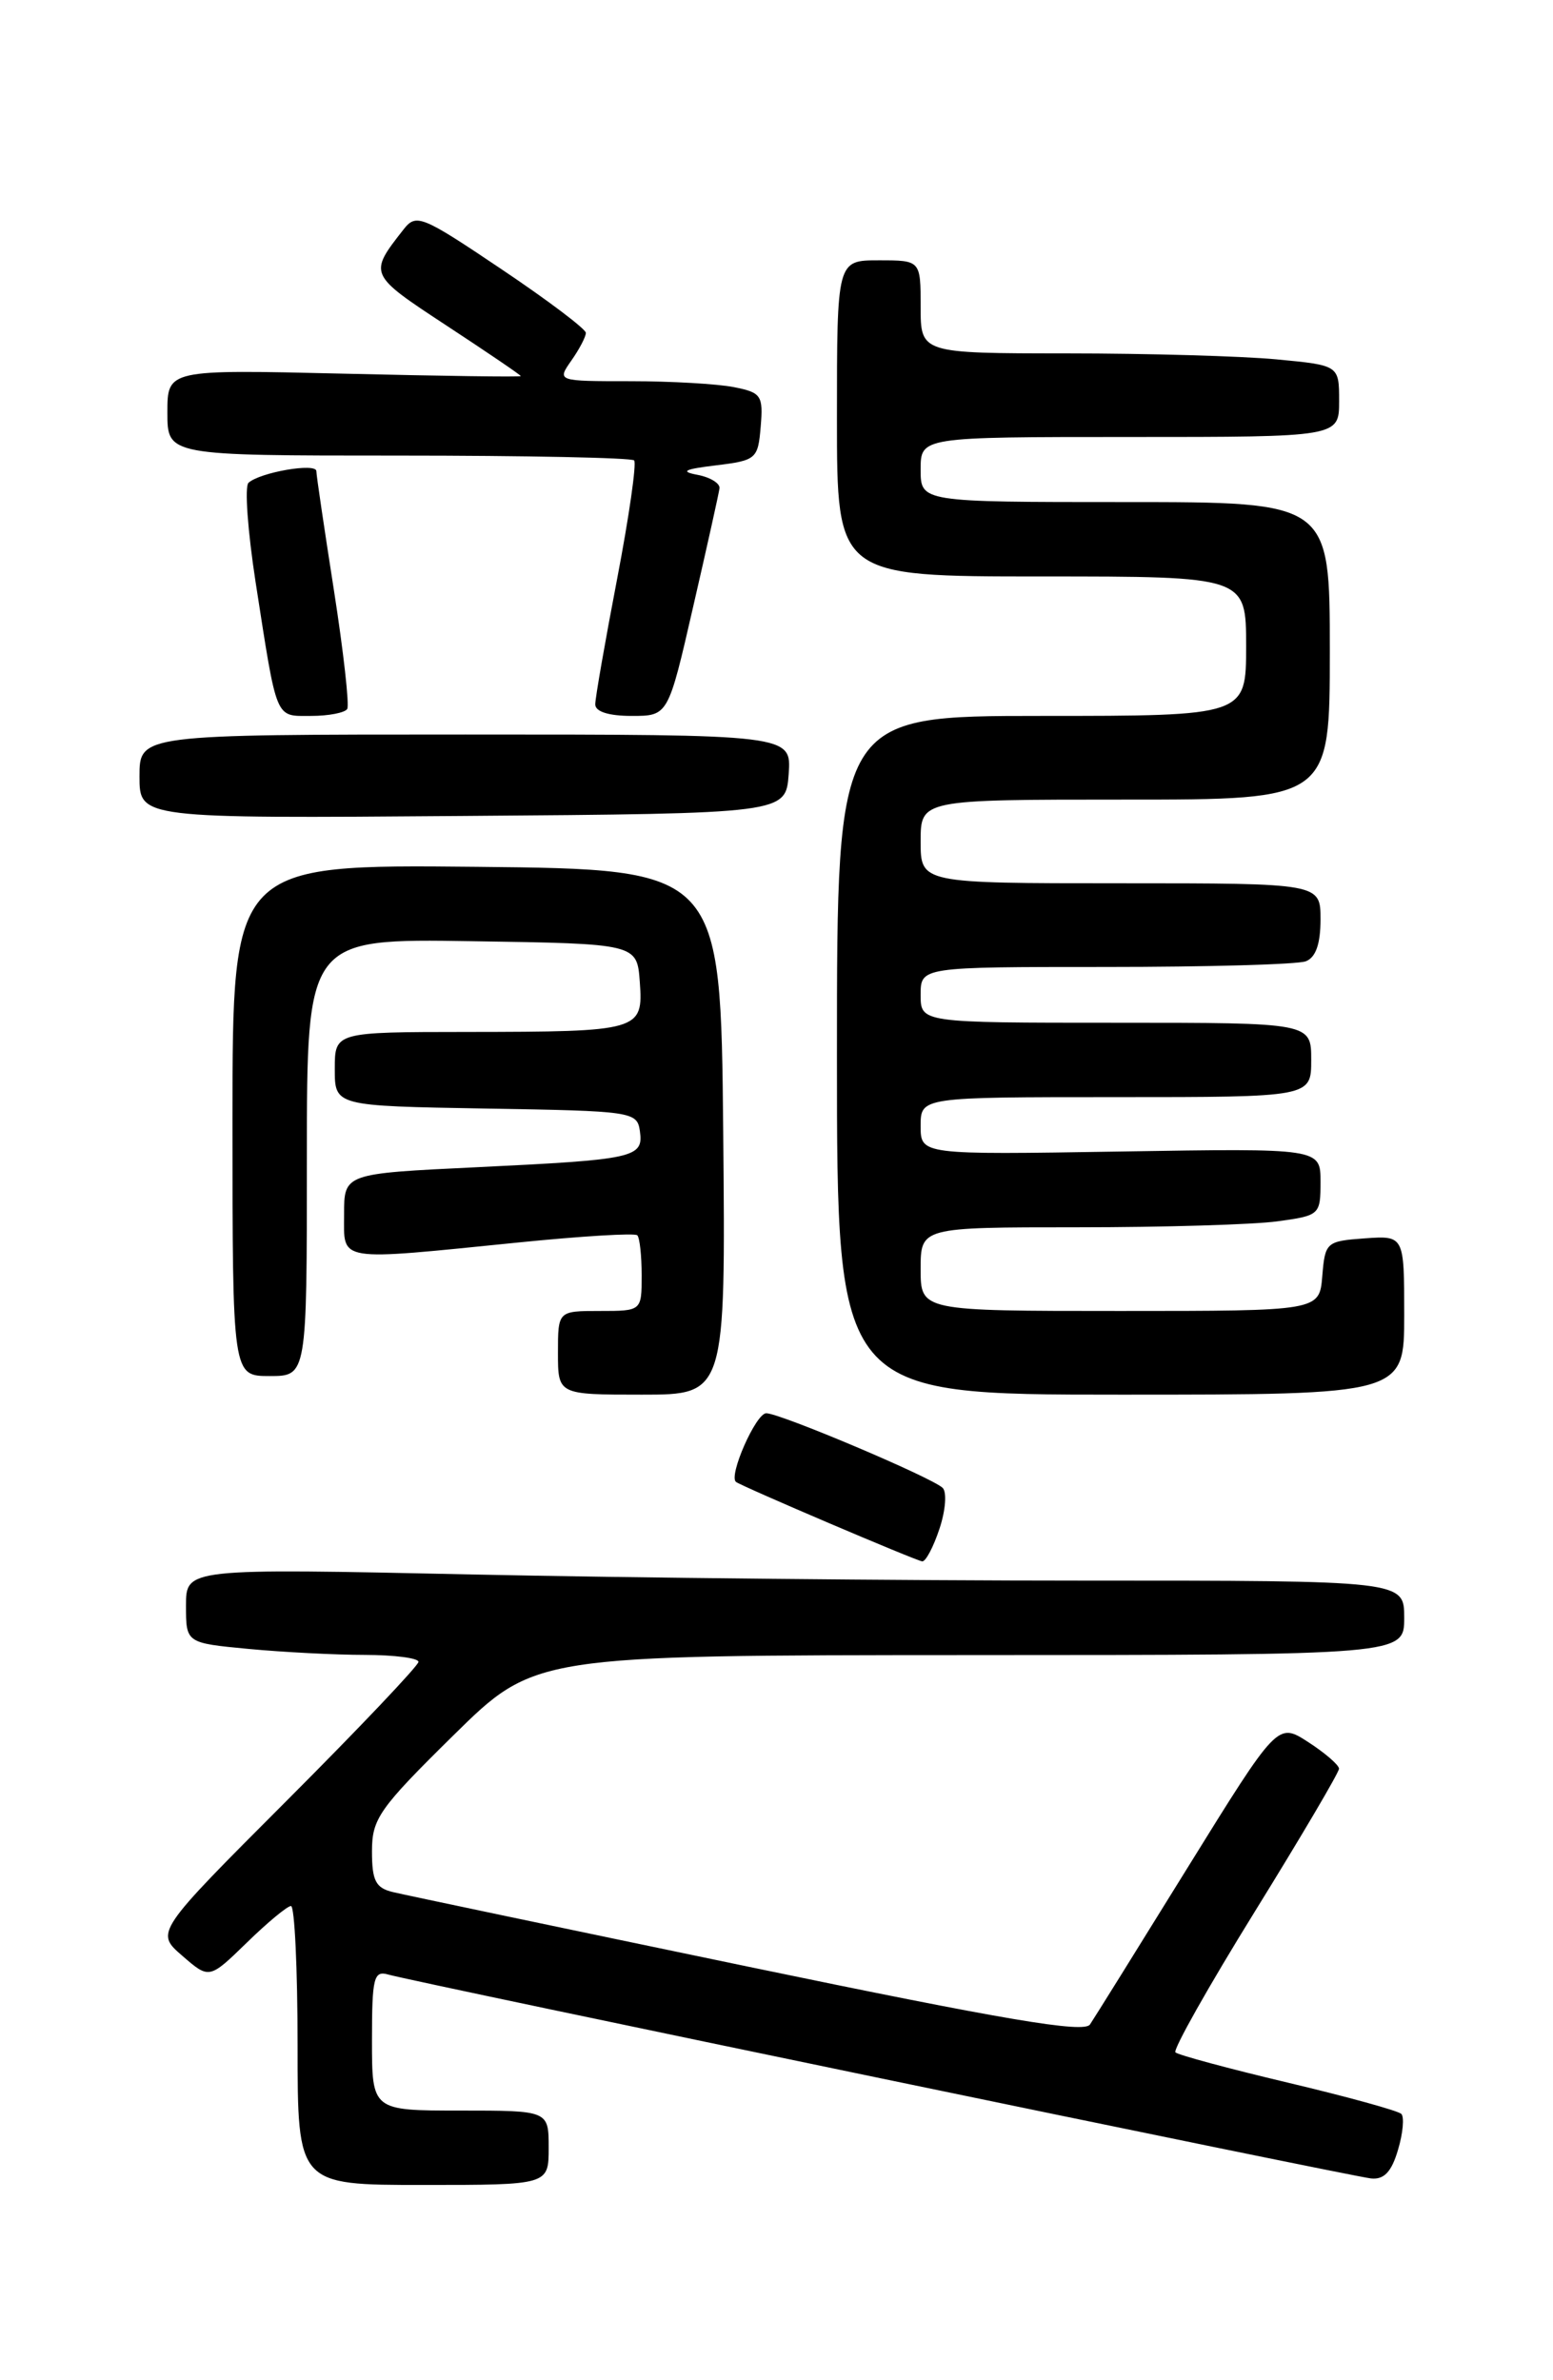 <?xml version="1.0" encoding="UTF-8" standalone="no"?>
<!DOCTYPE svg PUBLIC "-//W3C//DTD SVG 1.1//EN" "http://www.w3.org/Graphics/SVG/1.1/DTD/svg11.dtd" >
<svg xmlns="http://www.w3.org/2000/svg" xmlns:xlink="http://www.w3.org/1999/xlink" version="1.1" viewBox="0 0 167 256">
 <g >
 <path fill="currentColor"
d=" M 59.00 231.00 C 59.00 227.00 59.00 227.00 49.50 227.00 C 40.00 227.00 40.00 227.00 40.00 219.43 C 40.00 212.70 40.19 211.92 41.75 212.37 C 44.51 213.17 145.28 234.08 147.43 234.30 C 148.83 234.45 149.64 233.59 150.33 231.23 C 150.87 229.44 151.02 227.69 150.69 227.36 C 150.35 227.02 144.87 225.51 138.50 224.00 C 132.13 222.49 126.69 221.02 126.40 220.74 C 126.12 220.45 129.96 213.64 134.94 205.59 C 139.92 197.54 143.99 190.63 143.99 190.23 C 143.98 189.83 142.49 188.54 140.68 187.37 C 137.39 185.24 137.39 185.24 127.71 200.87 C 122.39 209.47 117.67 217.06 117.21 217.74 C 116.58 218.70 108.11 217.27 80.44 211.52 C 60.68 207.41 43.49 203.80 42.25 203.50 C 40.40 203.06 40.00 202.28 40.00 199.12 C 40.00 195.61 40.76 194.52 48.75 186.65 C 57.50 178.03 57.50 178.03 104.25 178.01 C 151.00 178.00 151.00 178.00 151.00 174.00 C 151.00 170.00 151.00 170.00 116.25 170.00 C 97.14 170.00 67.66 169.70 50.75 169.34 C 20.00 168.68 20.00 168.68 20.00 172.69 C 20.00 176.71 20.00 176.71 26.75 177.35 C 30.46 177.70 36.09 177.99 39.25 177.99 C 42.41 178.00 45.00 178.33 45.00 178.74 C 45.00 179.14 38.63 185.86 30.85 193.65 C 16.69 207.83 16.69 207.83 19.60 210.35 C 22.50 212.87 22.50 212.87 26.54 208.94 C 28.76 206.77 30.90 205.00 31.29 205.00 C 31.68 205.00 32.00 211.75 32.00 220.00 C 32.00 235.00 32.00 235.00 45.50 235.00 C 59.00 235.00 59.00 235.00 59.00 231.00 Z  M 101.03 164.41 C 101.69 162.42 101.83 160.46 101.36 160.02 C 100.12 158.87 83.88 152.00 82.40 152.00 C 81.28 152.00 78.30 158.77 79.15 159.39 C 79.84 159.90 98.51 167.87 99.17 167.93 C 99.54 167.97 100.38 166.38 101.03 164.41 Z  M 77.77 121.75 C 77.50 93.50 77.50 93.50 51.25 93.23 C 25.00 92.97 25.00 92.97 25.00 120.48 C 25.00 148.00 25.00 148.00 29.00 148.00 C 33.00 148.00 33.00 148.00 33.00 124.48 C 33.00 100.95 33.00 100.95 50.75 101.23 C 68.50 101.50 68.50 101.50 68.80 105.62 C 69.18 110.87 68.83 110.97 50.25 110.99 C 36.00 111.00 36.00 111.00 36.00 114.98 C 36.00 118.95 36.00 118.95 52.25 119.23 C 68.05 119.49 68.51 119.56 68.81 121.66 C 69.21 124.52 68.29 124.72 51.25 125.54 C 37.00 126.22 37.00 126.22 37.00 130.61 C 37.00 135.78 36.00 135.62 55.78 133.63 C 62.53 132.95 68.27 132.60 68.53 132.86 C 68.79 133.12 69.00 135.06 69.00 137.17 C 69.00 141.00 69.00 141.00 64.50 141.00 C 60.00 141.00 60.00 141.00 60.00 145.50 C 60.00 150.00 60.00 150.00 69.02 150.00 C 78.03 150.00 78.03 150.00 77.77 121.75 Z  M 151.00 141.44 C 151.00 132.89 151.00 132.89 146.75 133.19 C 142.62 133.49 142.49 133.61 142.19 137.25 C 141.88 141.00 141.88 141.00 120.44 141.00 C 99.00 141.00 99.00 141.00 99.00 136.50 C 99.00 132.00 99.00 132.00 115.86 132.00 C 125.13 132.00 134.81 131.71 137.36 131.36 C 141.91 130.74 142.00 130.66 142.00 127.11 C 142.00 123.50 142.00 123.50 120.50 123.85 C 99.00 124.20 99.00 124.20 99.00 121.10 C 99.00 118.00 99.00 118.00 120.00 118.00 C 141.00 118.00 141.00 118.00 141.00 114.00 C 141.00 110.00 141.00 110.00 120.00 110.00 C 99.00 110.00 99.00 110.00 99.00 107.00 C 99.00 104.00 99.00 104.00 118.92 104.00 C 129.87 104.00 139.55 103.73 140.42 103.39 C 141.49 102.98 142.00 101.52 142.00 98.89 C 142.00 95.00 142.00 95.00 120.50 95.00 C 99.00 95.00 99.00 95.00 99.00 90.50 C 99.00 86.00 99.00 86.00 121.00 86.00 C 143.00 86.00 143.00 86.00 143.00 70.00 C 143.00 54.00 143.00 54.00 121.00 54.00 C 99.00 54.00 99.00 54.00 99.00 50.50 C 99.00 47.00 99.00 47.00 121.50 47.00 C 144.00 47.00 144.00 47.00 144.00 43.14 C 144.00 39.29 144.00 39.29 137.25 38.65 C 133.54 38.30 123.41 38.01 114.75 38.01 C 99.00 38.00 99.00 38.00 99.00 33.00 C 99.00 28.00 99.00 28.00 94.50 28.00 C 90.00 28.00 90.00 28.00 90.00 45.00 C 90.00 62.00 90.00 62.00 112.00 62.00 C 134.00 62.00 134.00 62.00 134.00 69.50 C 134.00 77.00 134.00 77.00 112.00 77.00 C 90.00 77.00 90.00 77.00 90.00 113.50 C 90.00 150.00 90.00 150.00 120.50 150.00 C 151.00 150.00 151.00 150.00 151.00 141.44 Z  M 84.81 83.25 C 85.11 79.00 85.11 79.00 50.06 79.00 C 15.00 79.00 15.00 79.00 15.00 83.51 C 15.00 88.03 15.00 88.03 49.75 87.76 C 84.50 87.50 84.50 87.50 84.81 83.25 Z  M 37.34 76.25 C 37.58 75.84 36.94 70.10 35.91 63.50 C 34.88 56.90 34.02 51.13 34.02 50.67 C 34.00 49.75 27.95 50.80 26.72 51.93 C 26.29 52.33 26.64 57.12 27.48 62.58 C 29.83 77.68 29.54 77.00 33.46 77.00 C 35.34 77.00 37.09 76.66 37.34 76.25 Z  M 74.54 65.25 C 76.03 58.79 77.30 53.06 77.37 52.52 C 77.44 51.99 76.38 51.33 75.00 51.07 C 73.10 50.71 73.58 50.46 77.00 50.05 C 81.33 49.52 81.51 49.36 81.80 45.89 C 82.08 42.54 81.87 42.22 78.93 41.64 C 77.18 41.29 72.18 41.00 67.82 41.00 C 59.89 41.00 59.89 41.00 61.44 38.78 C 62.30 37.56 63.00 36.22 63.00 35.80 C 63.00 35.39 58.91 32.30 53.92 28.95 C 45.34 23.18 44.76 22.94 43.40 24.67 C 39.62 29.50 39.61 29.49 48.02 35.02 C 52.41 37.90 56.00 40.34 56.00 40.45 C 56.00 40.56 47.45 40.44 37.00 40.19 C 18.00 39.74 18.00 39.74 18.00 44.37 C 18.00 49.00 18.00 49.00 42.83 49.00 C 56.49 49.00 67.90 49.23 68.19 49.52 C 68.47 49.81 67.65 55.55 66.36 62.27 C 65.07 69.00 64.01 75.06 64.01 75.75 C 64.00 76.54 65.45 77.00 67.92 77.00 C 71.85 77.00 71.85 77.00 74.54 65.25 Z "/>
</g>
</svg>